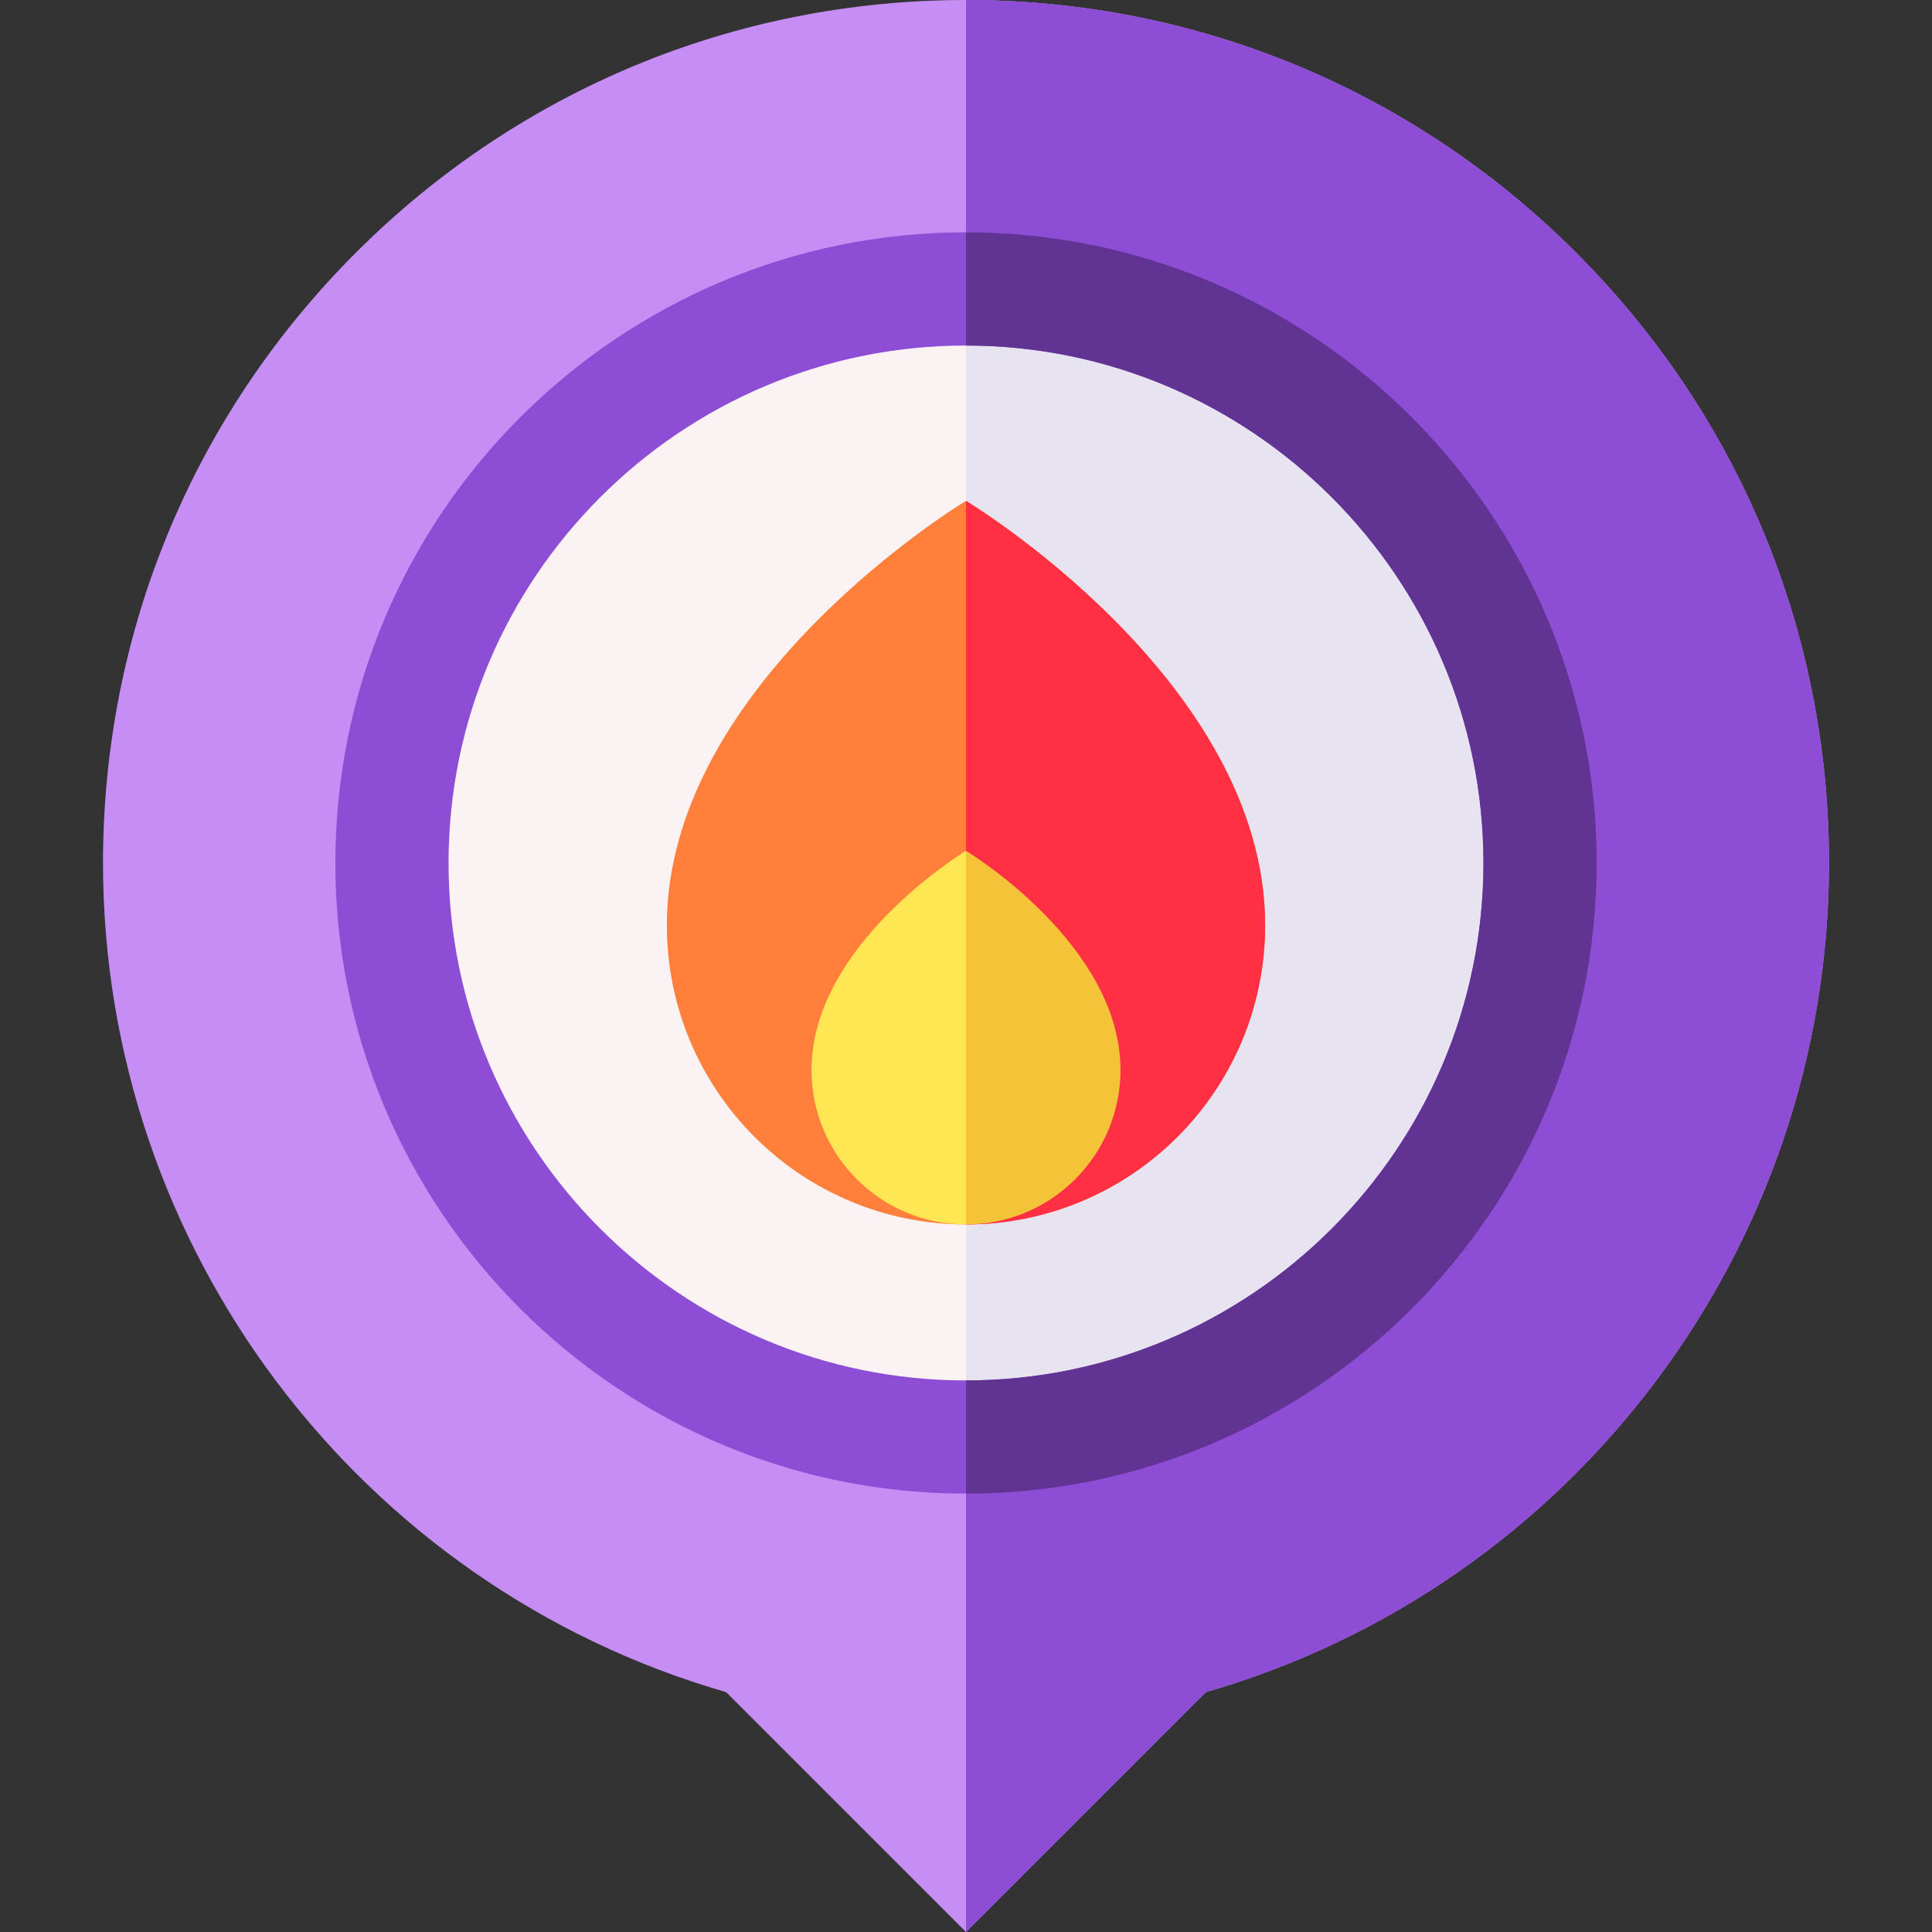 <svg id="Capa_1" enable-background="new 0 0 512 512" height="512" viewBox="0 0 512 512" width="512" xmlns="http://www.w3.org/2000/svg"><rect x="0" y="0" width="512" height="512" fill="#333333" stroke="none"/><g><path d="m484.7 228.7c0 101.84-67.7 191.62-165.15 219.74l-63.55 63.56-63.56-63.56c-97.44-28.12-165.14-117.9-165.14-219.74 0-61.09 23.79-118.52 66.99-161.72 43.19-43.19 100.62-66.98 161.71-66.98s118.52 23.79 161.71 66.98c43.2 43.2 66.99 100.63 66.99 161.72z" fill="#c68ef4"/><path d="m484.7 228.7c0 101.84-67.7 191.62-165.15 219.74l-63.55 63.56v-512c61.09 0 118.52 23.79 161.71 66.98 43.2 43.2 66.99 100.63 66.99 161.72z" fill="#8e4dd5"/><ellipse cx="256" cy="228.7" fill="#fbf3f3" rx="152.13" ry="152.13" transform="matrix(.707 -.707 .707 .707 -86.735 248.004)"/><path d="m408.13 228.7c0 84.01-68.11 152.13-152.13 152.13v-304.26c84.02 0 152.13 68.11 152.13 152.13z" fill="#e8e3f0"/><path d="m256 61.57c-92.16 0-167.13 74.97-167.13 167.13 0 92.15 74.97 167.13 167.13 167.13s167.13-74.98 167.13-167.13c0-92.16-74.97-167.13-167.13-167.13zm0 304.26c-75.61 0-137.13-61.52-137.13-137.13 0-75.62 61.52-137.13 137.13-137.13s137.13 61.51 137.13 137.13c0 75.61-61.52 137.13-137.13 137.13z" fill="#8e4dd5"/><path d="m423.13 228.7c0 92.15-74.97 167.13-167.13 167.13v-30c75.61 0 137.13-61.52 137.13-137.13 0-75.62-61.52-137.13-137.13-137.13v-30c92.16 0 167.13 74.97 167.13 167.13z" fill="#613393"/><path d="m335.274 245.206c0 43.791-35.492 79.284-79.274 79.284s-79.274-35.492-79.274-79.284c0-64.802 79.274-112.472 79.274-112.472s79.274 47.67 79.274 112.472z" fill="#ff7f3b"/><path d="m335.274 245.206c0 43.791-35.492 79.284-79.274 79.284v-191.755s79.274 47.669 79.274 112.471z" fill="#ff3044"/><path d="m272.913 280.909-16.913 43.581c-22.61 0-40.94-18.33-40.94-40.94 0-33.46 40.94-58.07 40.94-58.07z" fill="#ffe652"/><path d="m296.94 283.55c0 22.61-18.33 40.94-40.94 40.94v-99.01s40.94 24.61 40.94 58.07z" fill="#f4c338"/></g></svg>